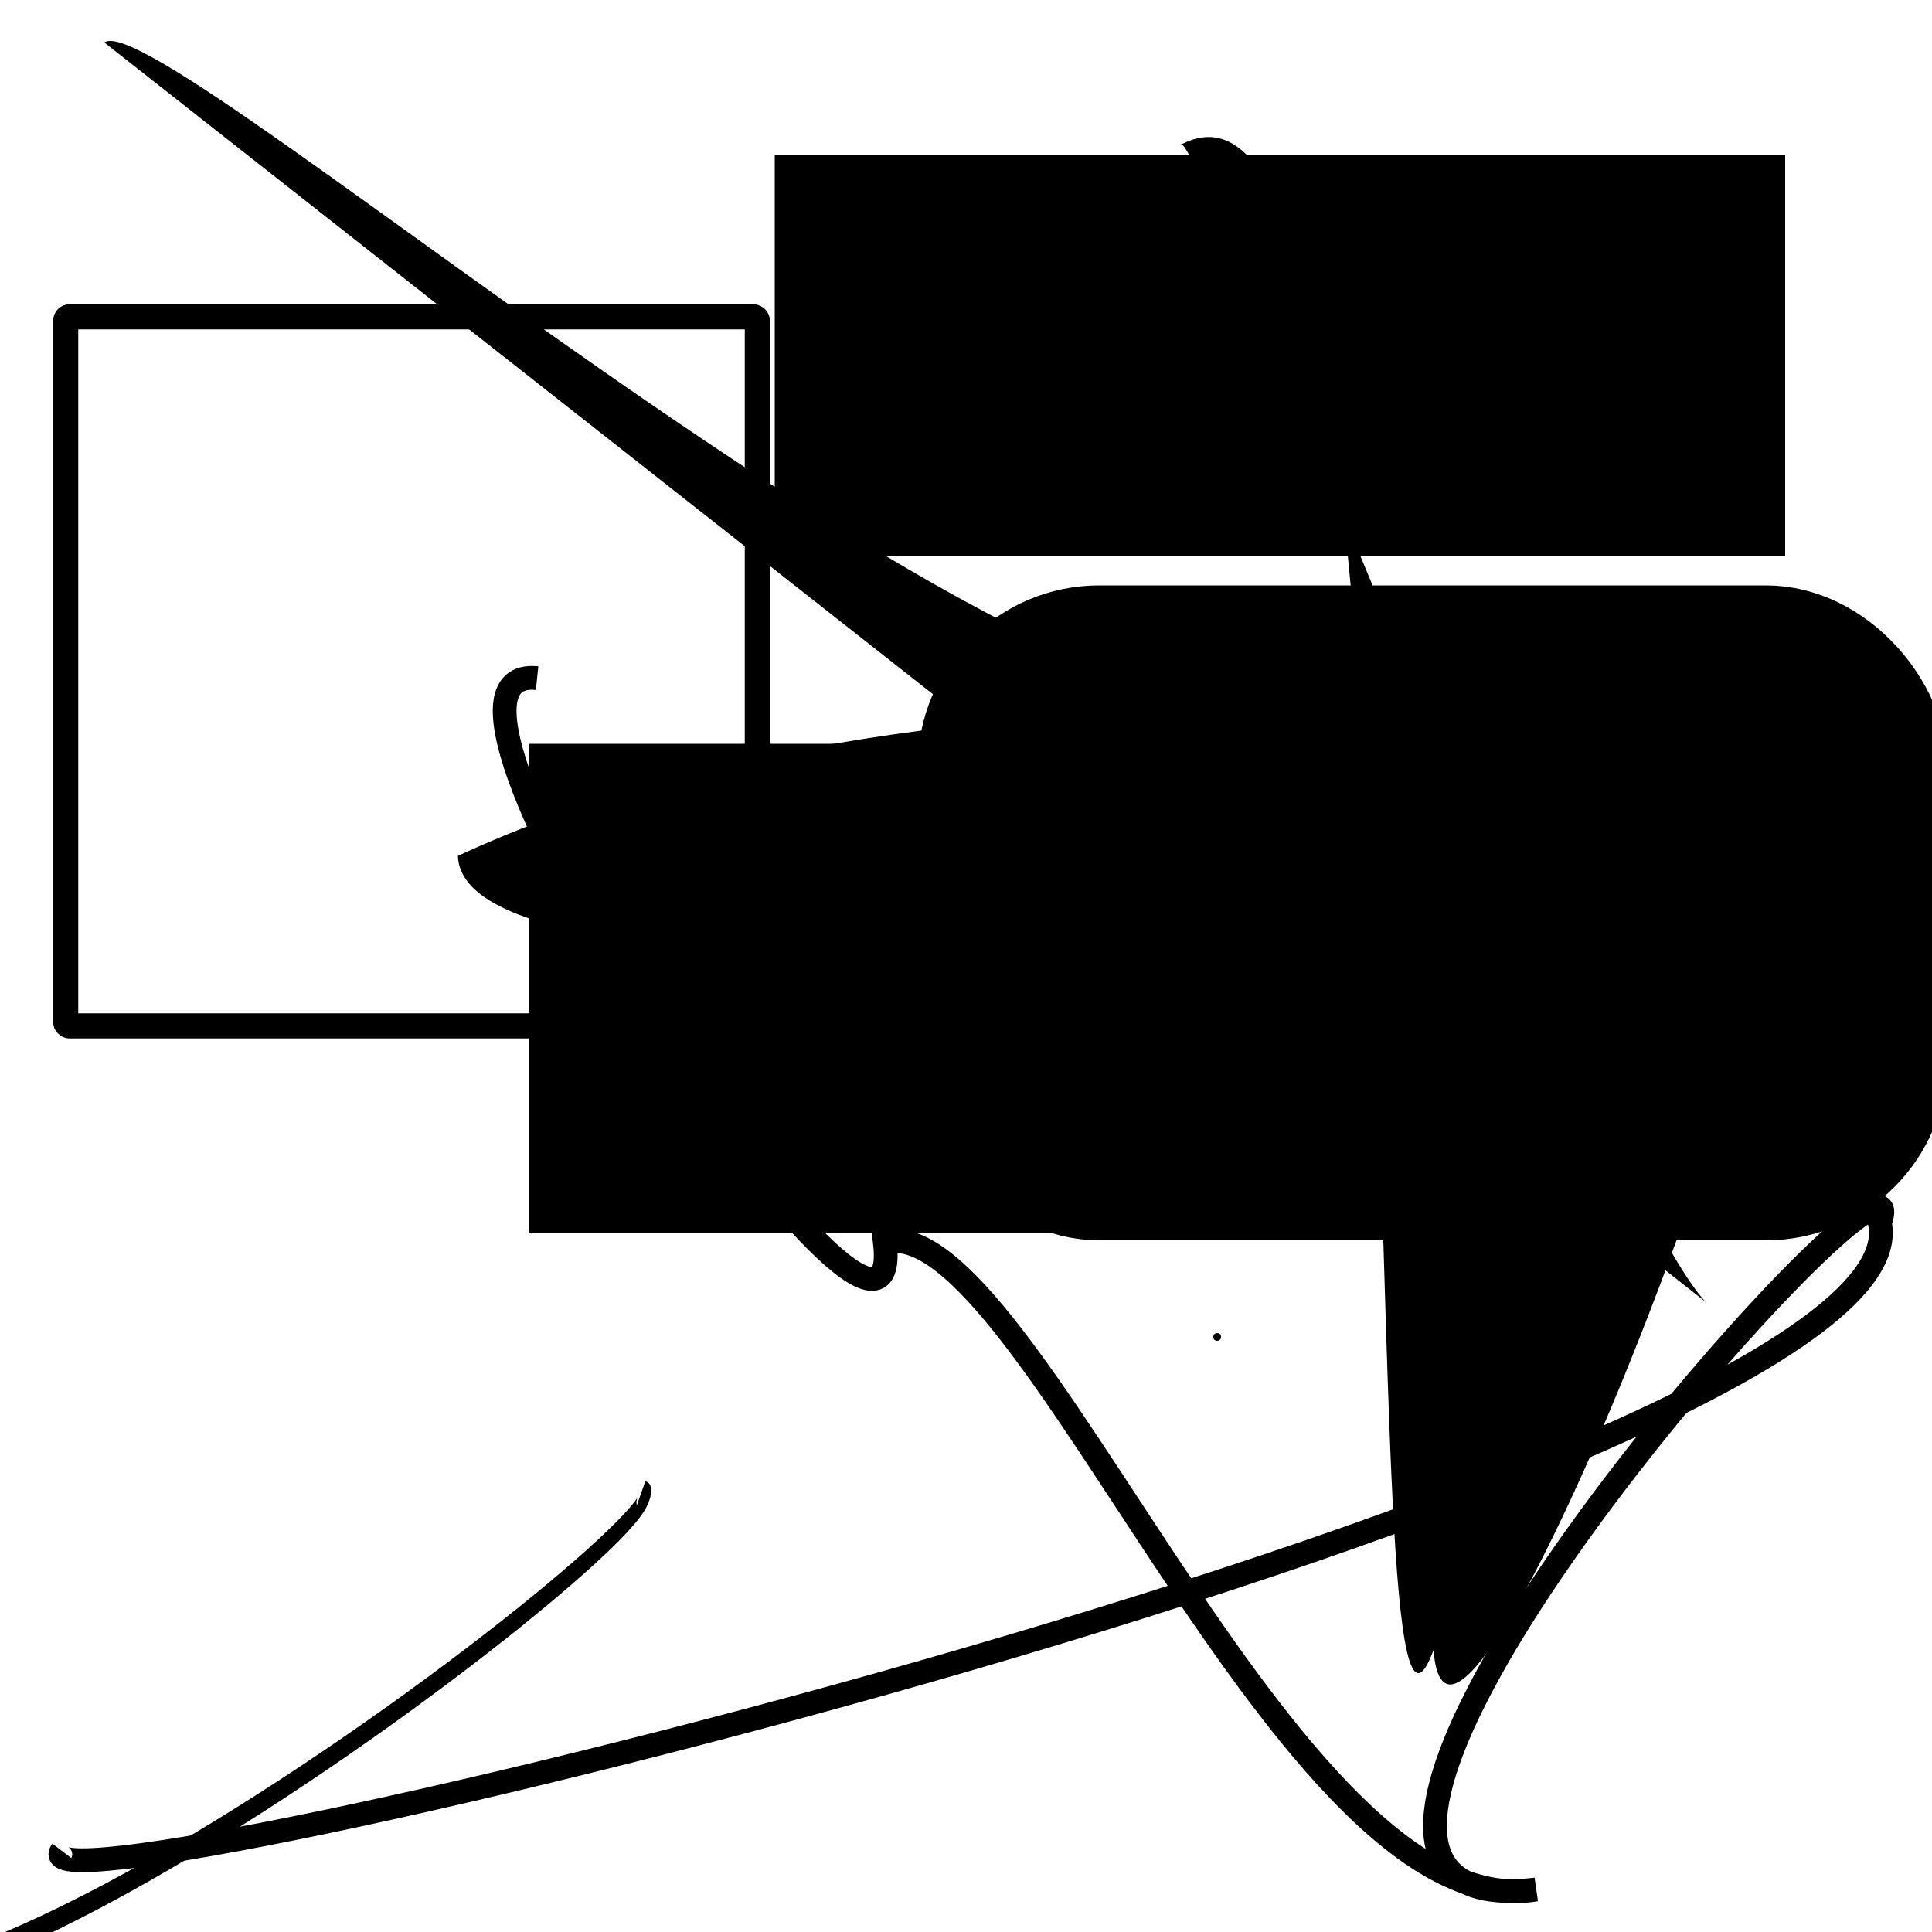 <?xml version="1.0" encoding="UTF-8"?>
<svg xmlns="http://www.w3.org/2000/svg" width="100" height="100" viewBox="0 0 100 100">
<defs>
<linearGradient id="g0" x1="0%" y1="0%" x2="100%" y2="100%">
<stop offset="0.0%" stop-color="hsl(106, 75%, 59%)" />
<stop offset="33.3%" stop-color="hsl(183, 71%, 60%)" />
<stop offset="66.7%" stop-color="hsl(242, 72%, 49%)" />
<stop offset="100.0%" stop-color="hsl(322, 74%, 44%)" />
</linearGradient>
<linearGradient id="g1" x1="0%" y1="0%" x2="100%" y2="100%">
<stop offset="0.0%" stop-color="hsl(290, 83%, 63%)" />
<stop offset="33.3%" stop-color="hsl(2, 82%, 55%)" />
<stop offset="66.7%" stop-color="hsl(86, 72%, 68%)" />
<stop offset="100.0%" stop-color="hsl(83, 65%, 44%)" />
</linearGradient>
<linearGradient id="g2" x1="0%" y1="0%" x2="100%" y2="100%">
<stop offset="0.0%" stop-color="hsl(40, 53%, 69%)" />
<stop offset="33.3%" stop-color="hsl(104, 72%, 65%)" />
<stop offset="66.7%" stop-color="hsl(144, 86%, 72%)" />
<stop offset="100.0%" stop-color="hsl(151, 70%, 62%)" />
</linearGradient>
</defs>

<rect x="59.8" y="51.2" width="33.8" height="29.9" rx="0" fill="none" fill-opacity="0.28" stroke="hsl(104, 72%, 65%)" stroke-width="2.8"  transform="translate(10.3 0.1) rotate(214.8) scale(1.41 1.29)" />
<path d="M 27.8 35.1 C 19.1 34.2, 47.1 75.4, 45.8 64.3 C 53.1 62.5, 66.7 100.0, 79.5 97.8 C 60.4 100.0, 100.0 55.9, 97.3 63.3 C 100.0 76.0, 0.0 100.0, 3.2 95.8 " fill="none" fill-opacity="0.92" stroke="hsl(322, 74%, 44%)" stroke-width="1.23"   />
<circle cx="94.9" cy="68.7" r="0.2" fill="hsl(83, 65%, 44%)" fill-opacity="0.57"  transform="translate(98.9 63.7) rotate(228.1) scale(1.32 0.81)" />
<path d="M 53.3 44.8 C 68.6 45.3, 39.4 22.9, 37.9 19.9 C 25.1 20.0, 73.0 25.9, 76.2 25.6 C 61.5 17.0, 72.9 52.9, 61.8 47.2 C 61.0 51.5, 39.0 100.0, 35.7 99.4 C 53.3 90.8, 9.1 35.6, 9.5 40.9 " fill="none" fill-opacity="0.89" stroke="hsl(183, 71%, 60%)" stroke-width="1.02"  transform="translate(61.3 75.1) rotate(111.5) scale(1.30 0.62)" />
<circle cx="63.0" cy="69.2" r="0.2" fill="hsl(151, 70%, 62%)" fill-opacity="0.78"   />
<path d="M 88.3 67.4 C 82.8 61.7, 61.7 5.8, 61.1 7.5 C 75.0 0.0, 69.4 98.5, 74.2 85.4 C 75.2 98.5, 100.0 35.3, 91.4 35.0 C 87.9 48.1, 24.0 54.0, 23.7 44.3 C 40.8 36.4, 59.7 37.2, 69.2 35.8 C 57.0 43.4, 8.4 0.0, 5.4 2.2 " fill="hsl(290, 83%, 63%)" fill-opacity="0.90" stroke="none" stroke-width="1.15"   />
<rect x="30.1" y="37.4" width="32.7" height="14.2" rx="10.9" fill="none" fill-opacity="0.82"   transform="translate(1.0 5.4) rotate(79.5) scale(1.25 0.63)" />
<path d="M 46.1 58.7 C 58.6 48.8, 80.2 40.8, 73.4 35.2 C 87.6 47.7, 63.0 92.4, 54.0 91.5 C 52.8 92.8, 50.7 29.3, 64.2 43.3 C 70.3 39.8, 58.2 43.2, 56.3 44.8 C 56.9 40.5, 43.6 100.0, 56.1 96.1 Z" fill="hsl(86, 72%, 68%)" fill-opacity="1.00" stroke="none" stroke-width="1.14"  transform="translate(23.9 27.3) rotate(279.9) scale(1.12 1.44)" />
<rect x="27.4" y="38.5" width="49.5" height="25.3" rx="0" fill="hsl(144, 86%, 72%)" fill-opacity="0.24"    />
<rect x="49.9" y="32.7" width="48.5" height="29.1" rx="7.0" fill="hsl(86, 72%, 68%)" fill-opacity="0.65" stroke="hsl(2, 82%, 55%)" stroke-width="4.8"   />
<rect x="42.2" y="10.1" width="48.1" height="16.6" rx="0" fill="hsl(104, 72%, 65%)" fill-opacity="0.83" stroke="hsl(144, 86%, 72%)" stroke-width="4.2"   />
<circle cx="37.5" cy="85.2" r="0.9" fill="hsl(322, 74%, 44%)" fill-opacity="0.82"  transform="translate(5.9 15.8) rotate(352.5) scale(0.54 0.59)" />
<rect x="27.1" y="79.8" width="28.8" height="16.4" rx="0" fill="none" fill-opacity="0.76"   transform="translate(21.4 20.0) rotate(206.3) scale(1.68 0.90)" />
<rect x="3.4" y="16.4" width="35.8" height="36.7" rx="0.2" fill="none" fill-opacity="0.70" stroke="hsl(104, 72%, 65%)" stroke-width="1.3"   />
</svg>
